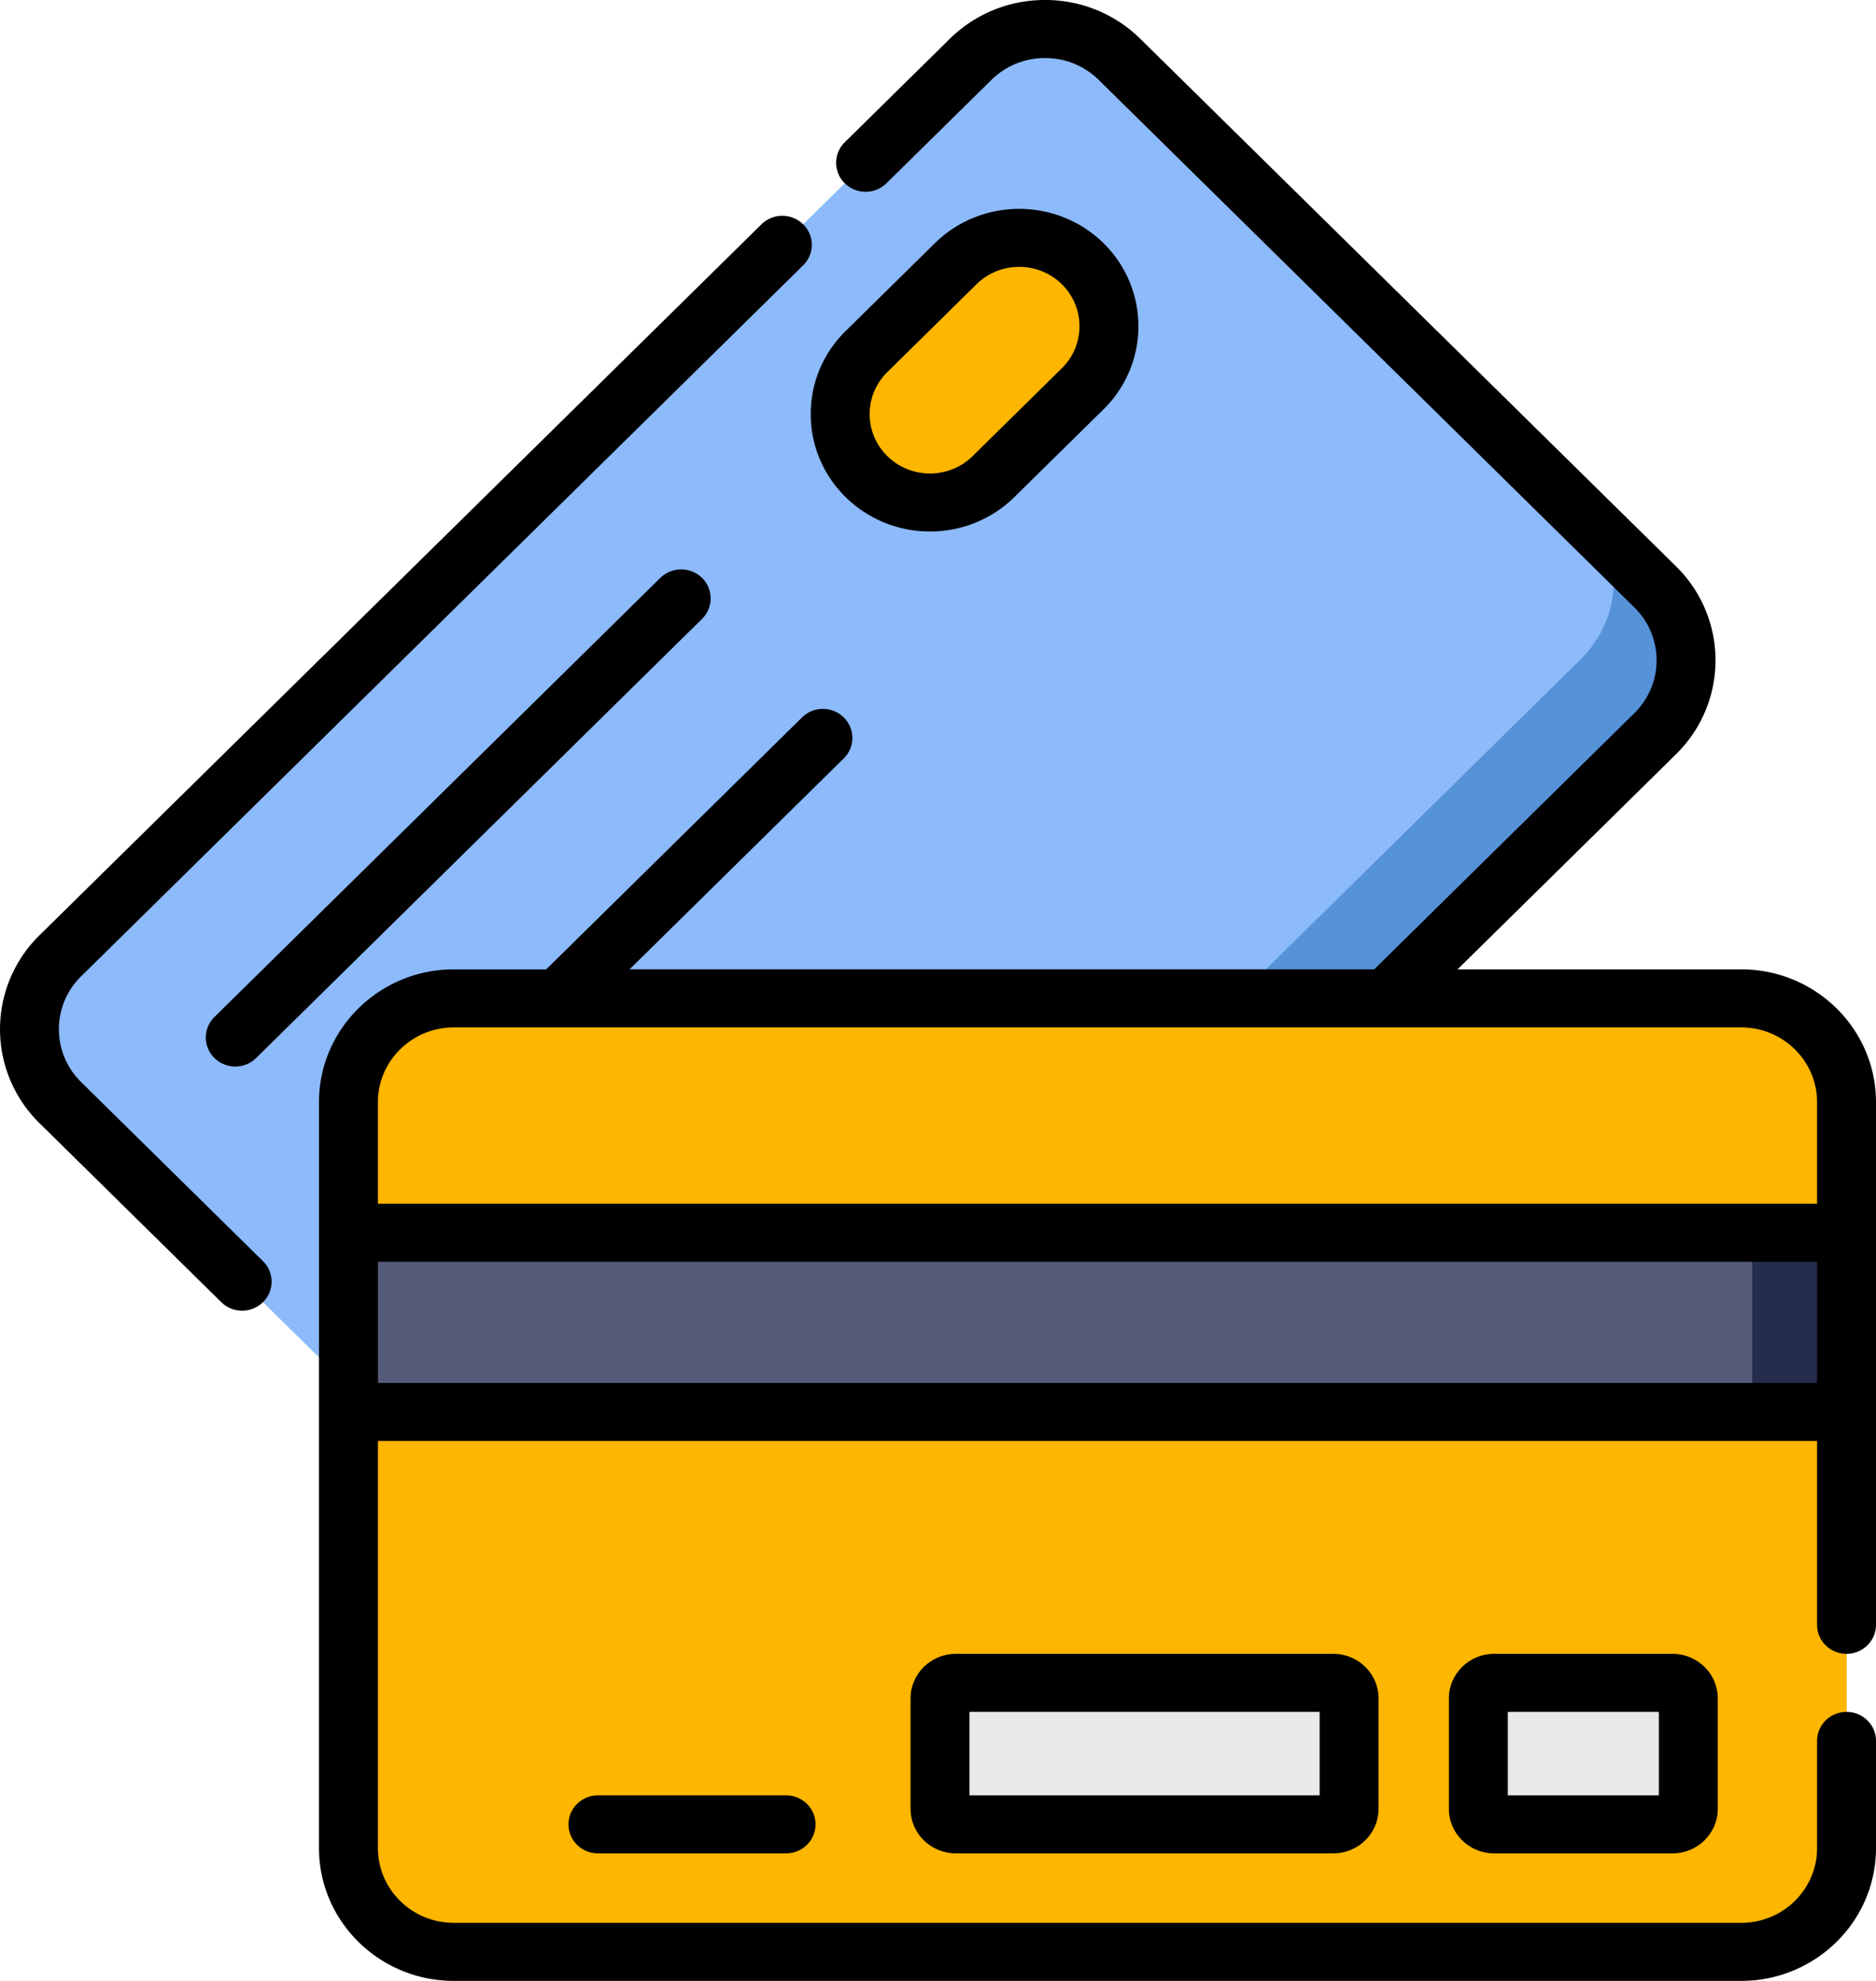 <svg width="143" height="151" fill="none" xmlns="http://www.w3.org/2000/svg"><g clip-path="url(#clip0)"><path d="M126.173 55.923l-69.391 68.335c-3.135 3.088-8.22 3.088-11.356 0L4.593 84.046a7.822 7.822 0 010-11.183l69.39-68.335c3.136-3.088 8.22-3.088 11.356 0l40.834 40.213a7.824 7.824 0 010 11.182z" fill="#8CBAFA"/><path d="M126.173 44.74l-5.097-5.019c2.792 2.75 2.514 7.483-.621 10.571l-69.392 68.335c-3.135 3.088-7.94 3.362-10.733.612l5.096 5.019c3.136 3.088 8.22 3.088 11.356 0l69.391-68.334a7.824 7.824 0 000-11.183z" fill="#5692D8"/><path d="M72.85 20.103l-6.8 6.696a6.665 6.665 0 000 9.532c2.673 2.632 7.007 2.632 9.68 0l6.799-6.696a6.668 6.668 0 000-9.532c-2.673-2.632-7.007-2.632-9.68 0zm59.875 56.002H34.592c-4.435 0-8.03 3.54-8.03 7.906v56.87c0 4.367 3.595 7.907 8.03 7.907h98.133c4.434 0 8.029-3.54 8.029-7.907v-56.87c0-4.366-3.595-7.906-8.029-7.906z" fill="#FFB600"/><path d="M132.725 76.105h-7.187c4.433 0 8.028 3.54 8.028 7.906v56.87c0 4.367-3.595 7.907-8.028 7.907h7.187c4.434 0 8.029-3.54 8.029-7.907v-56.87c0-4.366-3.595-7.906-8.029-7.906z" fill="#FFB600"/><path d="M26.562 93.97h114.192v13.662H26.562V93.969z" fill="#575B7A"/><path d="M133.566 93.97h7.188v13.662h-7.188V93.969z" fill="#252D4C"/><path d="M112.688 129.461v8.426c0 .653.536 1.18 1.198 1.18h13.61c.662 0 1.198-.527 1.198-1.18v-8.426c0-.652-.536-1.179-1.198-1.179h-13.61c-.662 0-1.198.527-1.198 1.179zm-41.034 0v8.426c0 .653.537 1.18 1.198 1.18h28.786c.662 0 1.198-.527 1.198-1.18v-8.426c0-.652-.536-1.179-1.198-1.179H72.852c-.661 0-1.198.527-1.198 1.179z" fill="#E9E9EA"/><path d="M6.181 82.482a5.64 5.64 0 010-8.055l55.04-54.202a2.187 2.187 0 000-3.128 2.269 2.269 0 00-3.176 0L3.005 71.3a10.023 10.023 0 000 14.311l13.863 13.652a2.26 2.26 0 001.587.647c.576 0 1.15-.215 1.589-.647a2.187 2.187 0 000-3.128L6.181 82.482z" fill="#000"/><path d="M50.336 44.05L16.347 77.523a2.189 2.189 0 000 3.129 2.26 2.26 0 001.589.647c.574 0 1.149-.215 1.587-.647L53.512 47.18a2.189 2.189 0 000-3.129 2.272 2.272 0 00-3.176 0zm20.554-3.536a9.134 9.134 0 006.428-2.618l6.8-6.695a8.866 8.866 0 000-12.661c-3.545-3.49-9.313-3.49-12.857 0l-6.8 6.695a8.825 8.825 0 00-2.662 6.331c0 2.39.945 4.64 2.663 6.33a9.134 9.134 0 006.428 2.618zm-3.252-12.15l6.799-6.696c1.793-1.766 4.71-1.766 6.503 0a4.484 4.484 0 010 6.404l-6.8 6.695c-1.791 1.767-4.709 1.767-6.502 0a4.464 4.464 0 01-1.347-3.201c0-1.21.479-2.348 1.347-3.203z" fill="#000"/><path d="M132.724 73.893h-21.621l16.659-16.405a10.024 10.024 0 000-14.312L86.927 2.964A10.29 10.29 0 0079.661 0a10.294 10.294 0 00-7.267 2.964l-8.001 7.88a2.19 2.19 0 000 3.128 2.27 2.27 0 003.176 0l8.003-7.88a5.788 5.788 0 014.09-1.668c1.544 0 2.996.592 4.09 1.668l40.832 40.212a5.64 5.64 0 010 8.055L104.75 73.892H47.988l16.326-16.078a2.188 2.188 0 000-3.128 2.27 2.27 0 00-3.176 0L41.636 73.893h-7.044c-5.666 0-10.276 4.539-10.276 10.118v56.869c0 5.58 4.61 10.12 10.276 10.12h98.132c5.667 0 10.276-4.54 10.276-10.12v-8.174c0-1.223-1.005-2.212-2.246-2.212-1.24 0-2.246.989-2.246 2.212v8.174c0 3.141-2.594 5.696-5.784 5.696H34.592c-3.189 0-5.784-2.555-5.784-5.696v-31.037h109.7v14.015c0 1.221 1.005 2.212 2.246 2.212s2.246-.991 2.246-2.212V84.012c0-5.58-4.609-10.12-10.276-10.12zm-98.132 4.424h98.132c3.189 0 5.784 2.555 5.784 5.695v7.747h-109.7v-7.747c0-3.14 2.595-5.695 5.784-5.695zm-5.784 27.103v-9.237h109.7v9.237h-109.7z" fill="#000"/><path d="M113.886 126.07c-1.898 0-3.444 1.522-3.444 3.391v8.426c0 1.871 1.546 3.392 3.444 3.392h13.61c1.899 0 3.444-1.521 3.444-3.392v-8.426c0-1.869-1.545-3.391-3.444-3.391h-13.61zm12.562 10.785h-11.514v-6.361h11.514v6.361zM72.852 126.07c-1.899 0-3.444 1.522-3.444 3.391v8.426c0 1.871 1.545 3.392 3.444 3.392h28.786c1.899 0 3.444-1.521 3.444-3.392v-8.426c0-1.869-1.545-3.391-3.444-3.391H72.852zm27.738 10.785H73.9v-6.361h26.69v6.361zm-55.012 0c-1.24 0-2.246.991-2.246 2.212 0 1.223 1.006 2.212 2.246 2.212H59.92c1.24 0 2.246-.989 2.246-2.212 0-1.221-1.006-2.212-2.246-2.212H45.578z" fill="#000"/></g><defs><clipPath id="clip0"><path fill="#fff" d="M0 0h143v151H0z"/></clipPath></defs></svg>